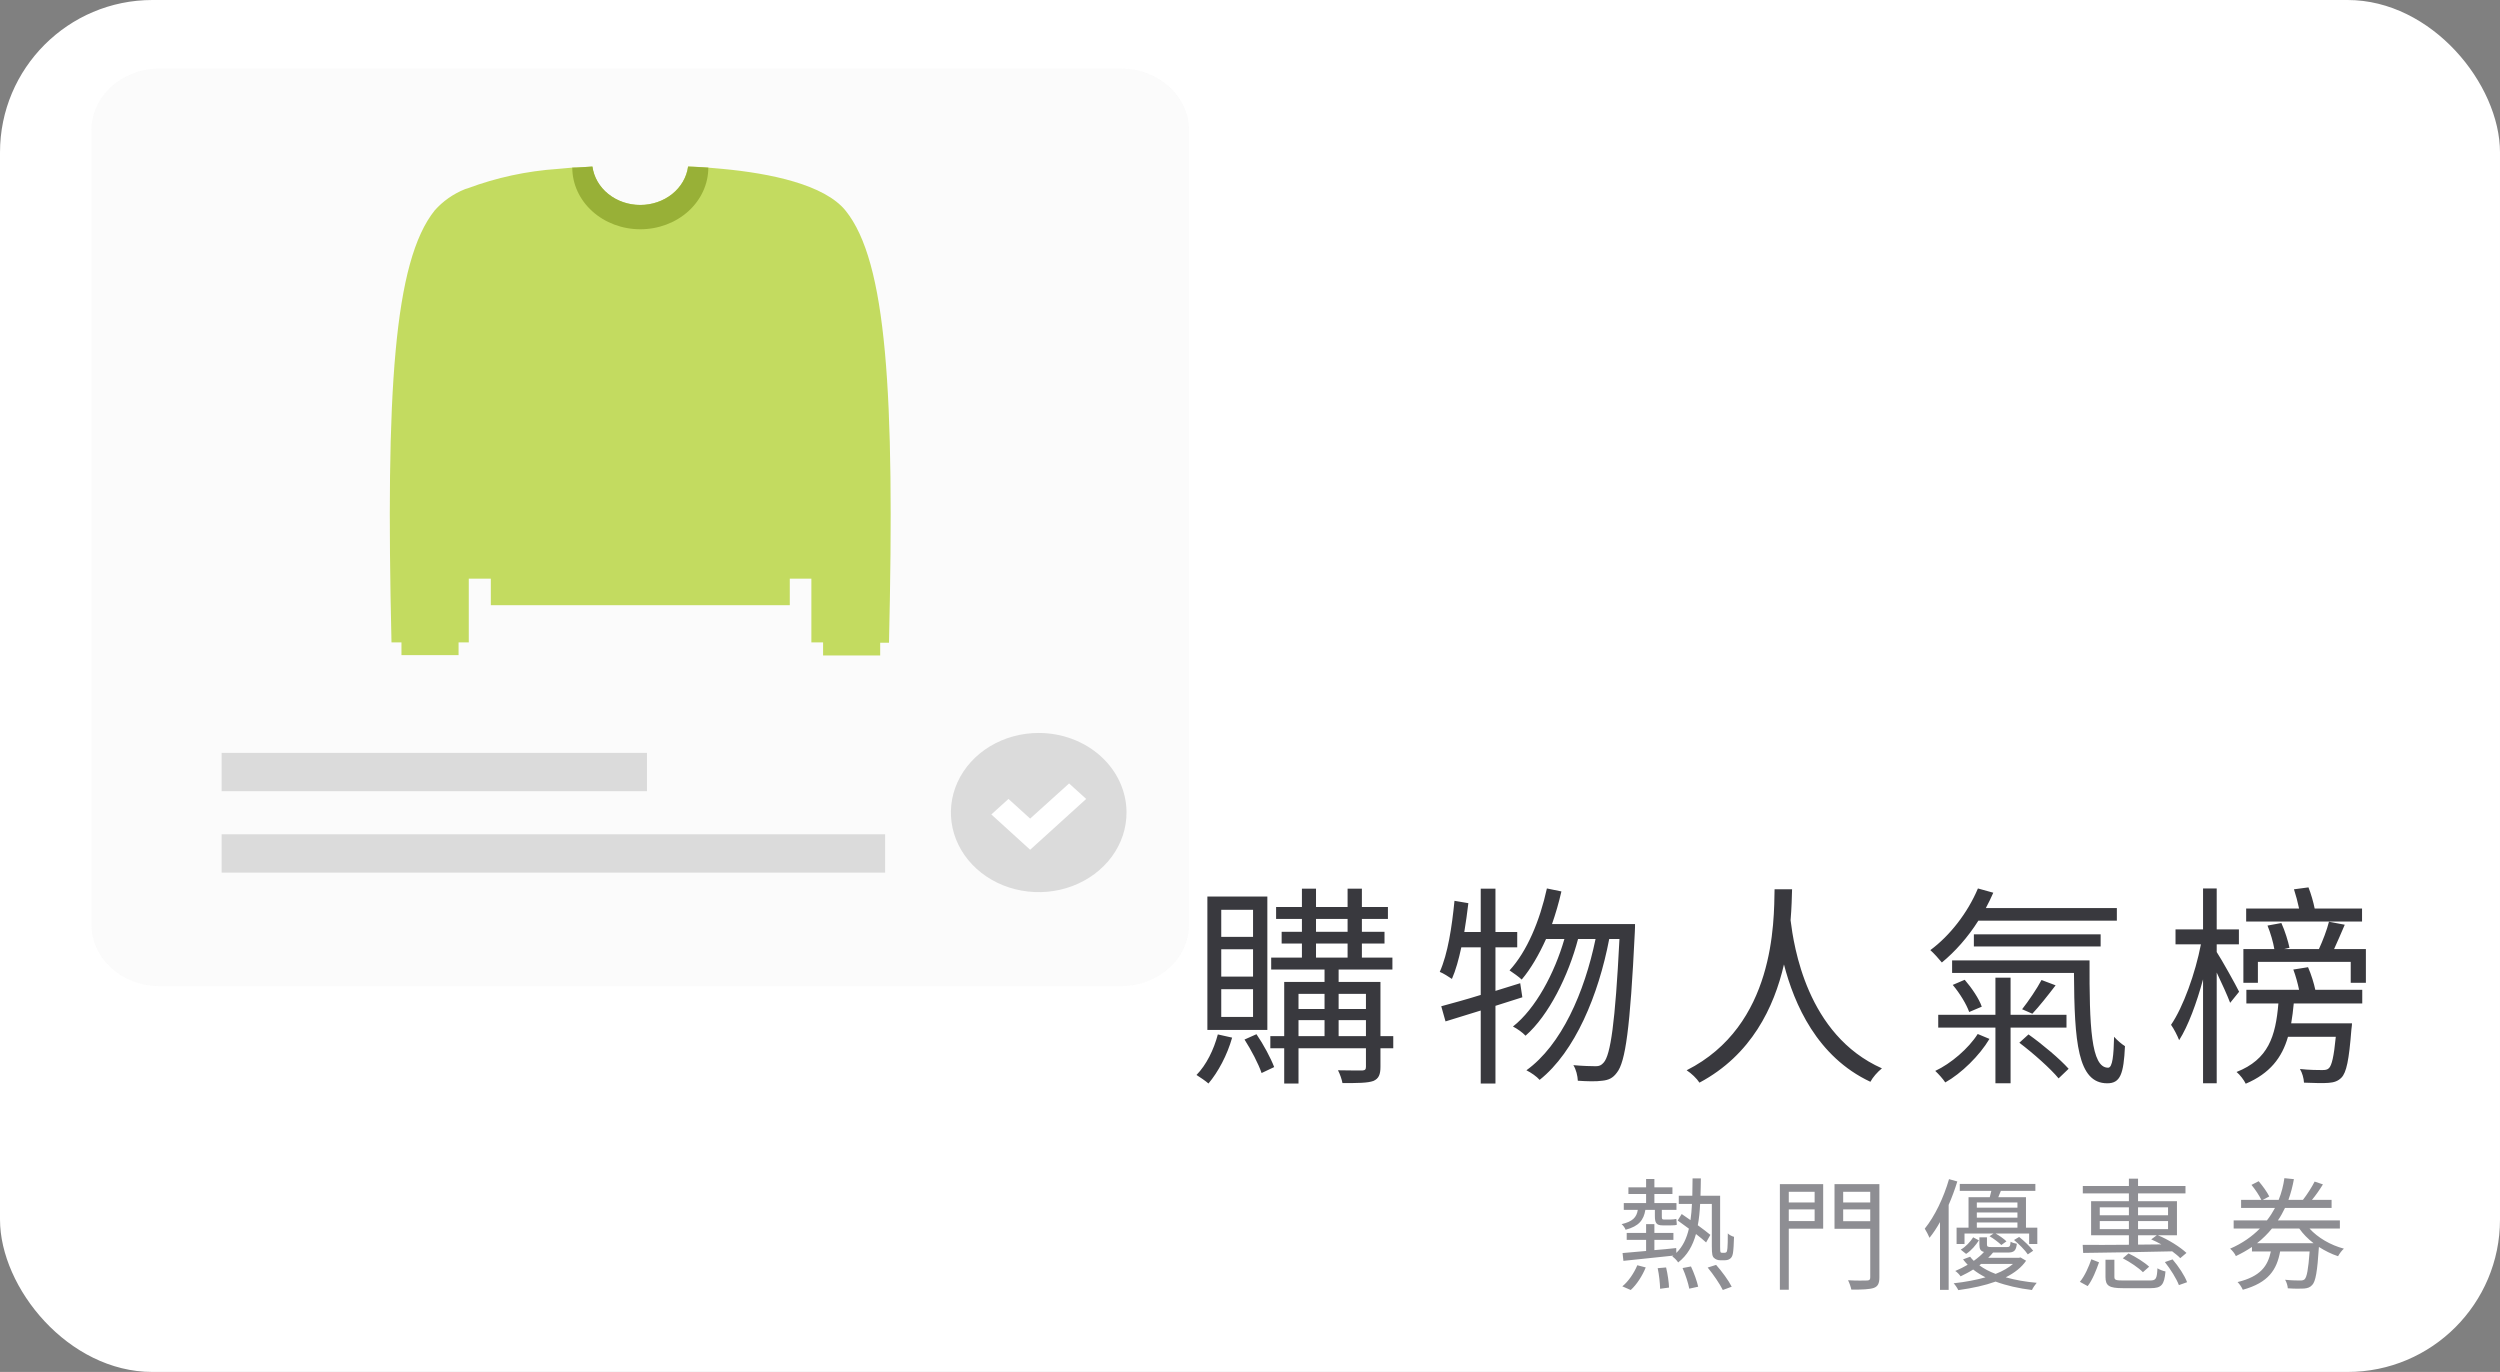<svg width="82" height="45" viewBox="0 0 82 45" fill="none" xmlns="http://www.w3.org/2000/svg">
<rect x="0" y="0" width="82" height="45" fill="#808080" stroke="none"/>
<g clip-path="url(#clip0)">
<rect width="82" height="45" rx="5" fill="white"/>
<path d="M41.1 30.73H40.057V29.841H41.1V30.73ZM41.1 32.032H40.057V31.136H41.1V32.032ZM41.1 33.355H40.057V32.445H41.1V33.355ZM41.569 29.407H39.602V33.782H41.569V29.407ZM39.945 33.929C39.812 34.433 39.567 34.93 39.245 35.259C39.357 35.329 39.553 35.462 39.637 35.539C39.952 35.168 40.253 34.608 40.414 34.034L39.945 33.929ZM40.82 34.097C41.037 34.433 41.282 34.902 41.38 35.196L41.793 35C41.681 34.706 41.443 34.258 41.212 33.922L40.82 34.097ZM43.907 33.985V33.46H44.803V33.985H43.907ZM42.591 33.46H43.445V33.985H42.591V33.46ZM43.445 32.599V33.096H42.591V32.599H43.445ZM44.803 32.599V33.096H43.907V32.599H44.803ZM43.165 30.947H44.201V31.409H43.165V30.947ZM43.165 30.142H44.201V30.562H43.165V30.142ZM45.699 33.985H45.279V32.207H43.907V31.801H45.671V31.409H44.67V30.947H45.412V30.562H44.67V30.142H45.524V29.75H44.67V29.148H44.201V29.75H43.165V29.148H42.703V29.75H41.856V30.142H42.703V30.562H42.038V30.947H42.703V31.409H41.695V31.801H43.445V32.207H42.122V33.985H41.667V34.384H42.122V35.539H42.591V34.384H44.803V34.993C44.803 35.084 44.768 35.105 44.684 35.112C44.586 35.112 44.25 35.112 43.886 35.105C43.949 35.224 44.012 35.406 44.033 35.525C44.537 35.525 44.852 35.525 45.048 35.455C45.223 35.378 45.279 35.245 45.279 34.993V34.384H45.699V33.985ZM49.933 32.711L49.863 32.249L49.051 32.501V31.073H49.765V30.569H49.051V29.148H48.568V30.569H48.029C48.078 30.261 48.127 29.939 48.162 29.624L47.707 29.547C47.623 30.401 47.49 31.283 47.224 31.878C47.336 31.92 47.532 32.046 47.623 32.109C47.749 31.822 47.847 31.465 47.931 31.073H48.568V32.634C48.078 32.788 47.63 32.907 47.273 33.005L47.413 33.502C47.756 33.397 48.155 33.271 48.568 33.145V35.539H49.051V32.991L49.933 32.711ZM50.906 30.31C51.025 29.967 51.13 29.61 51.214 29.239L50.738 29.141C50.507 30.198 50.087 31.206 49.513 31.829C49.618 31.899 49.828 32.046 49.912 32.13C50.213 31.773 50.479 31.311 50.71 30.8H51.312C50.99 31.92 50.367 33.089 49.625 33.67C49.772 33.747 49.94 33.866 50.038 33.971C50.801 33.306 51.445 31.997 51.76 30.8H52.334C51.97 32.557 51.214 34.279 50.066 35.105C50.22 35.182 50.402 35.308 50.5 35.42C51.662 34.496 52.432 32.634 52.782 30.8H53.118C52.978 33.572 52.824 34.608 52.6 34.853C52.523 34.944 52.453 34.972 52.341 34.972C52.201 34.972 51.921 34.965 51.606 34.937C51.697 35.077 51.746 35.294 51.753 35.448C52.061 35.469 52.362 35.476 52.551 35.448C52.761 35.427 52.901 35.364 53.034 35.182C53.314 34.832 53.468 33.747 53.622 30.576C53.629 30.513 53.629 30.31 53.629 30.31H50.906ZM58.206 29.169C58.185 30.233 58.227 33.635 55.322 35.105C55.483 35.21 55.651 35.371 55.742 35.511C57.45 34.601 58.192 33.033 58.514 31.633C58.85 32.935 59.599 34.664 61.349 35.483C61.426 35.336 61.58 35.161 61.727 35.042C59.256 33.943 58.836 31.017 58.731 30.184C58.766 29.771 58.773 29.421 58.78 29.169H58.206ZM69.433 30.198V29.785H65.135C65.226 29.617 65.303 29.456 65.38 29.281L64.876 29.141C64.54 29.939 63.959 30.688 63.315 31.164C63.427 31.262 63.609 31.465 63.693 31.57C64.12 31.22 64.547 30.744 64.89 30.198H69.433ZM68.901 31.045V30.646H64.743V31.045H68.901ZM64.869 33.915C64.568 34.391 63.987 34.888 63.476 35.126C63.581 35.224 63.728 35.385 63.805 35.504C64.33 35.21 64.932 34.622 65.254 34.076L64.869 33.915ZM67.781 33.705V33.285H65.947V32.067H65.45V33.285H63.574V33.705H65.45V35.532H65.947V33.705H67.781ZM64.05 32.305C64.281 32.578 64.505 32.949 64.589 33.194L65.002 33.019C64.918 32.767 64.673 32.403 64.442 32.137L64.05 32.305ZM66.962 32.144C66.815 32.424 66.535 32.837 66.325 33.103L66.661 33.25C66.885 33.012 67.172 32.648 67.424 32.319L66.962 32.144ZM66.234 34.202C66.689 34.545 67.256 35.049 67.522 35.371L67.851 35.056C67.564 34.734 66.997 34.258 66.535 33.929L66.234 34.202ZM64.029 31.5V31.913H68.026C68.04 34.174 68.145 35.532 69.118 35.532C69.545 35.532 69.657 35.231 69.699 34.314C69.587 34.244 69.447 34.125 69.342 34.006C69.328 34.608 69.293 35.021 69.146 35.021C68.586 35.021 68.53 33.663 68.537 31.5H64.029ZM77.475 29.799H75.921C75.879 29.589 75.802 29.316 75.718 29.106L75.242 29.169C75.305 29.365 75.368 29.596 75.41 29.799H73.674V30.226H77.475V29.799ZM73.443 32.529C73.338 32.312 72.862 31.458 72.708 31.227V30.975H73.436V30.485H72.708V29.141H72.26V30.485H71.357V30.975H72.19C72.008 31.92 71.609 33.033 71.21 33.614C71.301 33.74 71.42 33.971 71.476 34.118C71.77 33.656 72.05 32.9 72.26 32.123V35.532H72.708V31.899C72.876 32.249 73.065 32.669 73.149 32.893L73.443 32.529ZM75.221 31.801C75.298 32.004 75.368 32.263 75.41 32.466H73.681V32.914H74.731C74.64 33.999 74.402 34.748 73.359 35.161C73.471 35.252 73.604 35.427 73.66 35.546C74.451 35.21 74.85 34.692 75.046 34.006H76.614C76.551 34.664 76.481 34.944 76.39 35.035C76.334 35.091 76.271 35.098 76.159 35.098C76.054 35.098 75.753 35.098 75.438 35.063C75.515 35.189 75.564 35.371 75.571 35.511C75.9 35.525 76.215 35.532 76.376 35.518C76.558 35.504 76.684 35.462 76.796 35.35C76.964 35.182 77.048 34.769 77.125 33.775C77.139 33.705 77.146 33.565 77.146 33.565H75.151C75.186 33.362 75.214 33.145 75.235 32.914H77.482V32.466H75.942C75.9 32.263 75.809 31.962 75.704 31.724L75.221 31.801ZM76.558 31.129C76.67 30.891 76.789 30.604 76.908 30.331L76.39 30.233C76.327 30.492 76.187 30.856 76.061 31.129H74.92L75.095 31.087C75.053 30.884 74.948 30.534 74.829 30.275L74.374 30.359C74.472 30.597 74.563 30.912 74.598 31.129H73.583V32.235H74.059V31.549H77.104V32.235H77.601V31.129H76.558Z" fill="#39393E"/>
<path d="M54.28 39.684V39.884C54.28 40.104 54.324 40.192 54.532 40.192H54.812C54.884 40.192 54.964 40.188 55 40.172C54.996 40.116 54.988 40.04 54.984 39.98C54.94 39.992 54.856 40 54.808 40H54.568C54.512 40 54.508 39.972 54.508 39.888V39.684H54.988V39.46H54.264V39.164H54.856V38.944H54.264V38.672H53.992V38.944H53.412V39.164H53.992V39.46H53.26V39.684H53.72C53.68 39.932 53.548 40.068 53.188 40.152C53.236 40.188 53.3 40.276 53.32 40.336C53.756 40.22 53.912 40.02 53.968 39.684H54.28ZM53.488 42.312C53.688 42.132 53.872 41.84 53.98 41.572L53.704 41.5C53.596 41.76 53.408 42.036 53.212 42.192L53.488 42.312ZM54.372 41.596C54.42 41.816 54.448 42.1 54.452 42.272L54.744 42.232C54.74 42.068 54.7 41.788 54.648 41.572L54.372 41.596ZM55.188 41.592C55.284 41.808 55.376 42.092 55.408 42.268L55.7 42.204C55.664 42.032 55.564 41.752 55.464 41.54L55.188 41.592ZM56.012 41.576C56.2 41.804 56.412 42.116 56.508 42.312L56.8 42.204C56.7 42.004 56.48 41.704 56.288 41.488L56.012 41.576ZM56.492 41.092C56.468 41.092 56.448 41.088 56.436 41.076C56.424 41.056 56.42 40.992 56.42 40.892V39.22H55.776C55.784 39.04 55.784 38.852 55.788 38.652H55.516C55.516 38.852 55.512 39.04 55.508 39.22H55.064V39.488H55.496C55.488 39.676 55.472 39.856 55.448 40.02C55.348 39.948 55.248 39.88 55.16 39.82L55.028 40.032C55.14 40.112 55.268 40.204 55.396 40.3C55.32 40.624 55.196 40.888 54.984 41.096L54.98 40.936C54.744 40.96 54.5 40.988 54.264 41.004V40.668H54.888V40.44H54.264V40.152H53.992V40.44H53.356V40.668H53.992V41.032C53.696 41.06 53.432 41.084 53.22 41.1L53.248 41.356C53.68 41.312 54.292 41.244 54.888 41.184L54.852 41.212C54.916 41.252 55.004 41.344 55.044 41.408C55.344 41.176 55.52 40.864 55.628 40.476C55.76 40.576 55.876 40.676 55.96 40.752L56.1 40.504C56 40.42 55.852 40.308 55.688 40.188C55.728 39.98 55.752 39.744 55.764 39.488H56.148V40.876C56.148 41.148 56.168 41.212 56.22 41.26C56.276 41.312 56.348 41.336 56.42 41.336H56.576C56.64 41.336 56.704 41.32 56.748 41.284C56.792 41.252 56.824 41.2 56.84 41.108C56.856 41.024 56.872 40.776 56.876 40.568C56.804 40.548 56.724 40.508 56.672 40.456C56.672 40.684 56.668 40.86 56.66 40.94C56.652 41.012 56.644 41.052 56.628 41.068C56.612 41.084 56.592 41.092 56.564 41.092H56.492ZM59.52 39.092V39.44H58.672V39.092H59.52ZM58.672 40.052V39.668H59.52V40.052H58.672ZM59.8 38.84H58.38V42.304H58.672V40.3H59.8V38.84ZM60.456 40.056V39.668H61.344V40.056H60.456ZM61.344 39.092V39.44H60.456V39.092H61.344ZM61.644 38.84H60.172V40.304H61.344V41.896C61.344 41.976 61.316 41.996 61.244 42C61.16 42.004 60.888 42.008 60.616 41.992C60.66 42.076 60.708 42.216 60.724 42.3C61.084 42.3 61.32 42.292 61.46 42.244C61.592 42.196 61.644 42.1 61.644 41.896V38.84ZM63.928 38.676C63.752 39.288 63.456 39.9 63.132 40.3C63.18 40.372 63.26 40.532 63.288 40.6C63.408 40.452 63.524 40.276 63.632 40.084V42.308H63.916V39.52C64.024 39.272 64.12 39.012 64.2 38.752L63.928 38.676ZM64.98 41.456H66.028C65.888 41.576 65.696 41.692 65.456 41.784C65.252 41.708 65.072 41.612 64.924 41.504L64.98 41.456ZM66.272 41.244L66.22 41.256H65.212C65.272 41.2 65.324 41.144 65.372 41.084H65.852C66.06 41.084 66.128 41.024 66.152 40.796C66.088 40.784 65.996 40.76 65.948 40.728C65.936 40.884 65.916 40.904 65.824 40.904H65.328C65.196 40.904 65.172 40.892 65.172 40.816V40.584H64.924V40.816C64.924 40.968 64.96 41.036 65.076 41.064C64.988 41.164 64.872 41.26 64.74 41.356C64.696 41.312 64.652 41.268 64.62 41.22L64.388 41.308C64.436 41.368 64.484 41.428 64.54 41.484C64.42 41.556 64.28 41.624 64.132 41.688C64.192 41.724 64.268 41.804 64.308 41.864C64.456 41.792 64.596 41.72 64.72 41.64C64.84 41.736 64.976 41.82 65.124 41.896C64.828 41.98 64.476 42.048 64.08 42.092C64.136 42.152 64.2 42.248 64.232 42.316C64.7 42.252 65.112 42.16 65.456 42.036C65.812 42.168 66.22 42.26 66.648 42.312C66.684 42.236 66.752 42.136 66.804 42.076C66.444 42.044 66.096 41.984 65.788 41.896C66.084 41.748 66.312 41.564 66.456 41.352L66.272 41.244ZM64.72 40.584C64.632 40.724 64.476 40.896 64.312 40.988L64.488 41.128C64.664 41.016 64.808 40.836 64.908 40.684L64.72 40.584ZM66.688 41.024C66.592 40.896 66.396 40.704 66.228 40.572L66.06 40.672C66.228 40.812 66.424 41.008 66.512 41.144L66.688 41.024ZM64.84 40.096H66.172V40.268H64.84V40.096ZM66.172 39.44V39.612H64.84V39.44H66.172ZM66.172 39.94H64.84V39.768H66.172V39.94ZM66.452 40.268V39.268H65.544C65.572 39.204 65.6 39.132 65.628 39.06H66.76V38.832H64.28V39.06H65.316C65.3 39.128 65.284 39.2 65.264 39.268H64.568V40.268H64.176V40.804H64.436V40.46H65.388L65.256 40.548C65.392 40.624 65.556 40.752 65.644 40.836L65.812 40.716C65.732 40.636 65.584 40.532 65.456 40.46H66.556V40.804H66.824V40.268H66.452ZM70.128 40.516H70.744L70.56 40.652C70.668 40.7 70.78 40.752 70.892 40.816C70.636 40.82 70.38 40.824 70.128 40.824V40.516ZM68.872 40.316V40.052H69.828V40.316H68.872ZM68.872 39.6H69.828V39.86H68.872V39.6ZM71.112 39.6V39.86H70.128V39.6H71.112ZM71.112 40.316H70.128V40.052H71.112V40.316ZM68.328 41.096C69.056 41.088 70.18 41.068 71.248 41.044C71.352 41.124 71.448 41.196 71.512 41.268L71.716 41.096C71.516 40.908 71.124 40.656 70.776 40.516H71.404V39.4H70.128V39.144H71.684V38.9H70.128V38.66H69.828V38.9H68.316V39.144H69.828V39.4H68.588V40.516H69.828V40.828C69.248 40.832 68.716 40.836 68.312 40.832L68.328 41.096ZM70.492 41.548C70.344 41.408 70.052 41.224 69.816 41.112L69.628 41.272C69.868 41.396 70.152 41.588 70.288 41.728L70.492 41.548ZM68.476 42.184C68.636 41.976 68.76 41.656 68.848 41.404L68.596 41.304C68.516 41.54 68.38 41.856 68.22 42.044L68.476 42.184ZM69.648 42C69.396 42 69.352 41.984 69.352 41.88V41.32H69.06V41.884C69.06 42.176 69.18 42.252 69.632 42.252H70.536C70.896 42.252 70.988 42.148 71.028 41.704C70.948 41.688 70.832 41.644 70.764 41.6C70.748 41.952 70.712 42 70.516 42H69.648ZM71.008 41.396C71.196 41.632 71.392 41.948 71.468 42.152L71.736 42.056C71.66 41.844 71.456 41.536 71.26 41.308L71.008 41.396ZM74.032 40.776C74.22 40.628 74.38 40.468 74.52 40.296H75.416C75.54 40.472 75.7 40.636 75.884 40.776H74.032ZM76.748 40.296V40.028H74.716C74.808 39.896 74.88 39.76 74.948 39.62H76.476V39.356H75.832C75.956 39.208 76.084 39.024 76.192 38.848L75.92 38.756C75.832 38.932 75.668 39.188 75.536 39.356H75.06C75.14 39.132 75.2 38.904 75.24 38.676L74.928 38.644C74.896 38.876 74.836 39.12 74.74 39.356H74.216L74.432 39.244C74.364 39.104 74.216 38.896 74.084 38.744L73.848 38.864C73.972 39.012 74.108 39.22 74.172 39.356H73.508V39.62H74.62C74.544 39.76 74.46 39.896 74.356 40.028H73.264V40.296H74.124C73.872 40.552 73.548 40.784 73.148 40.956C73.216 41.012 73.308 41.124 73.336 41.2C73.528 41.108 73.7 41.012 73.864 40.9V41.048H74.484C74.384 41.524 74.148 41.868 73.392 42.052C73.456 42.112 73.532 42.228 73.564 42.304C74.408 42.072 74.68 41.644 74.788 41.048H75.756C75.712 41.644 75.664 41.888 75.592 41.96C75.556 41.992 75.516 42 75.444 42C75.368 42 75.164 42 74.952 41.976C75 42.056 75.036 42.172 75.04 42.256C75.256 42.272 75.464 42.272 75.576 42.264C75.692 42.252 75.768 42.228 75.84 42.148C75.952 42.032 76.008 41.712 76.06 40.904V40.9C76.256 41.024 76.468 41.132 76.688 41.204C76.732 41.124 76.812 41.012 76.88 40.956C76.44 40.84 76.024 40.596 75.752 40.296H76.748Z" fill="#8E8E93"/>
<g opacity="0.74">
<path opacity="0.74" d="M36.773 2.25H5.227C3.997 2.25 3 3.154 3 4.268V30.325C3 31.44 3.997 32.343 5.227 32.343H36.773C38.003 32.343 39 31.44 39 30.325V4.268C39 3.154 38.003 2.25 36.773 2.25Z" fill="#F7F7F7"/>
</g>
<path d="M21.221 24.693H7.269V25.951H21.221V24.693Z" fill="#DBDBDB"/>
<path d="M29.032 27.363H7.269V28.621H29.032V27.363Z" fill="#DBDBDB"/>
<path d="M15.337 6.178C16.281 5.825 17.28 5.609 18.299 5.54L18.768 5.498C18.998 5.498 19.221 5.47 19.429 5.463C19.476 5.811 19.661 6.131 19.95 6.363C20.239 6.595 20.612 6.723 20.998 6.723C21.384 6.723 21.757 6.595 22.046 6.363C22.335 6.131 22.521 5.811 22.567 5.463C22.775 5.463 22.998 5.484 23.229 5.498L23.702 5.54C25.263 5.686 27.044 6.052 27.736 6.91C29.082 8.579 29.351 12.863 29.159 21.082H28.87V21.5H26.997V21.071H26.613V18.98H25.905V19.851H16.099V18.98H15.376V21.071H15.041V21.489H13.168V21.071H12.841C12.649 12.852 12.918 8.569 14.26 6.899C14.526 6.598 14.868 6.359 15.257 6.202L15.337 6.178Z" fill="#C3DB60"/>
<path d="M23.233 5.498C23.233 6.034 22.997 6.549 22.579 6.928C22.161 7.307 21.594 7.52 21.002 7.52C20.41 7.52 19.843 7.307 19.425 6.928C19.006 6.549 18.771 6.034 18.771 5.498C19.002 5.498 19.225 5.47 19.433 5.463C19.48 5.811 19.665 6.131 19.954 6.363C20.243 6.595 20.616 6.723 21.002 6.723C21.388 6.723 21.761 6.595 22.05 6.363C22.339 6.131 22.524 5.811 22.571 5.463C22.779 5.47 22.998 5.484 23.233 5.498Z" fill="#98B037"/>
<path d="M36.95 26.648C36.951 27.165 36.783 27.67 36.467 28.099C36.151 28.529 35.701 28.864 35.175 29.062C34.649 29.261 34.069 29.313 33.51 29.212C32.951 29.112 32.438 28.864 32.035 28.499C31.631 28.134 31.357 27.669 31.245 27.162C31.134 26.656 31.19 26.131 31.408 25.653C31.626 25.176 31.995 24.768 32.469 24.481C32.943 24.194 33.5 24.041 34.07 24.041C34.833 24.041 35.565 24.316 36.105 24.804C36.645 25.293 36.949 25.956 36.95 26.648Z" fill="#DBDBDB"/>
<path d="M33.789 27.872L32.516 26.714L33.078 26.205L33.789 26.85L35.066 25.697L35.627 26.205L33.789 27.872Z" fill="white"/>
</g>
<defs>
<clipPath id="clip0">
<rect width="82" height="45" rx="5" fill="white"/>
</clipPath>
</defs>
</svg>
